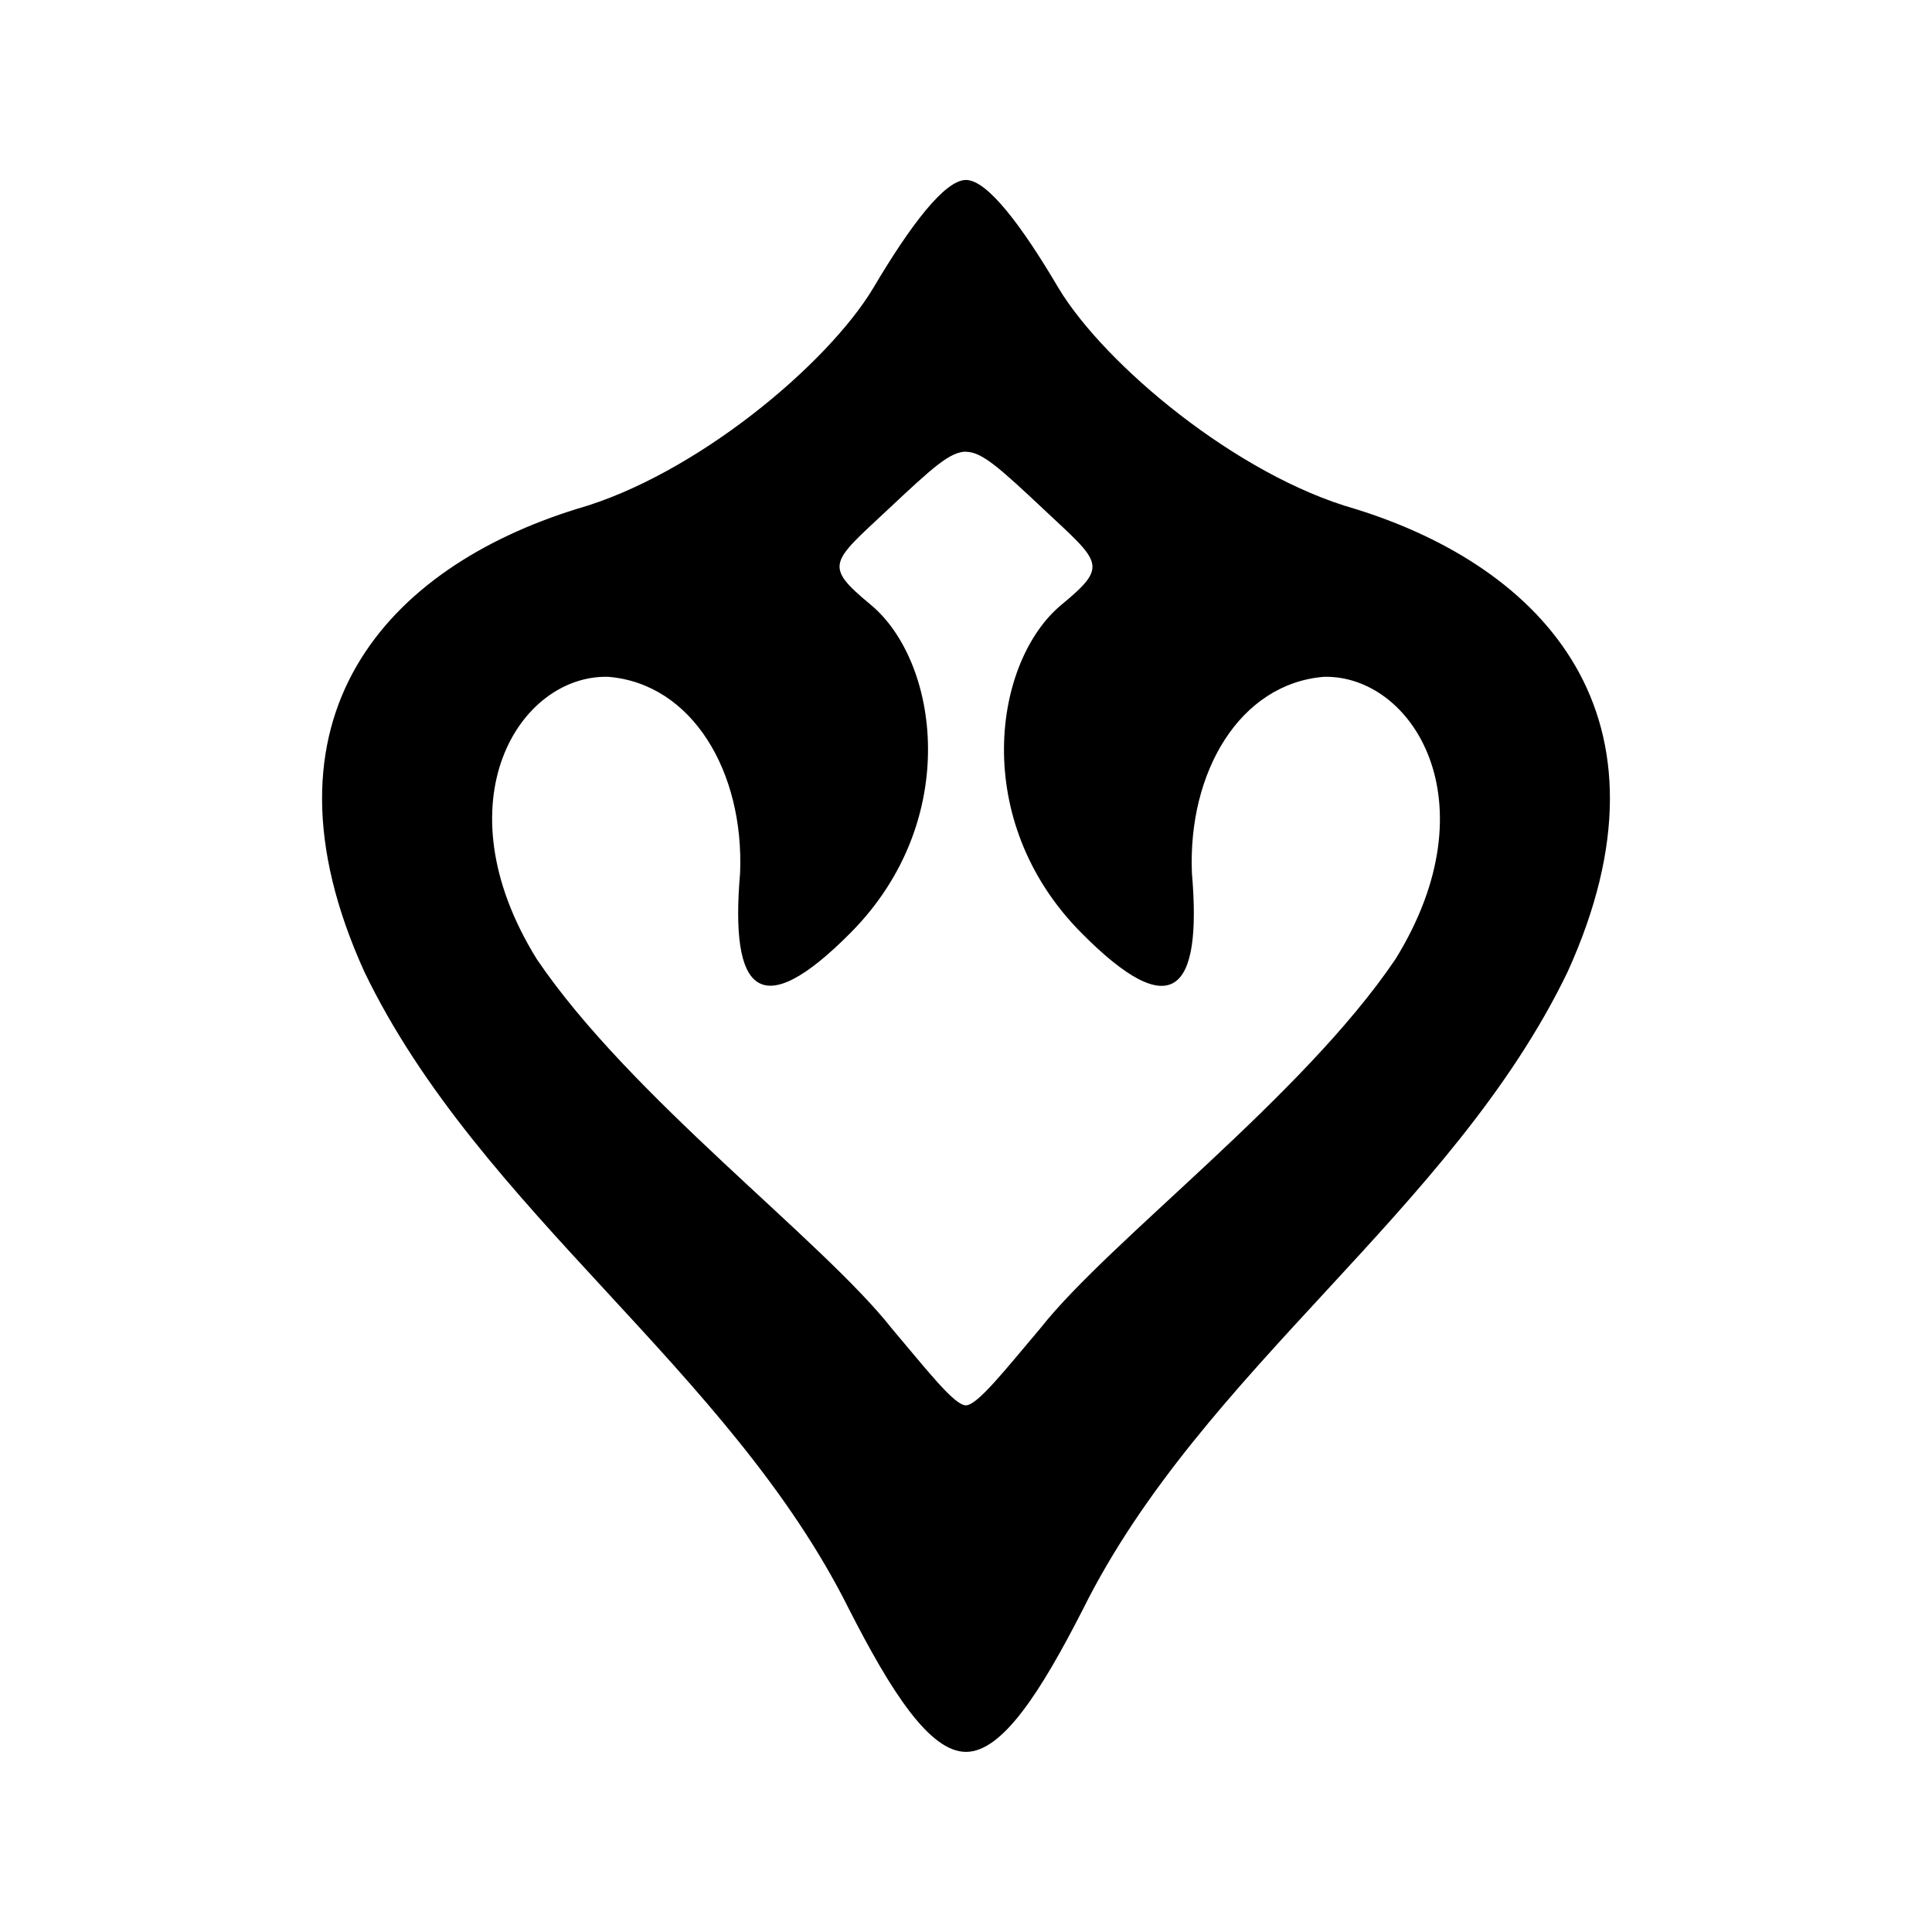 <svg viewBox="0 0 12.7 12.7" xmlns="http://www.w3.org/2000/svg"><path d="M6.35 1.183c-.14 0-.367.3-.61.711-.302.503-1.17 1.23-1.947 1.451-1.237.383-2.163 1.36-1.397 3.045C3.154 7.96 4.794 9 5.58 10.576c.278.545.531.94.77.94s.492-.395.77-.94c.786-1.577 2.426-2.615 3.184-4.186.766-1.684-.16-2.662-1.397-3.045-.776-.22-1.645-.948-1.948-1.45-.242-.411-.469-.712-.609-.712Zm0 1.787c.104 0 .219.104.515.382.37.347.425.365.114.622-.449.37-.605 1.417.128 2.157.597.603.796.396.728-.392-.027-.665.315-1.245.868-1.29.581-.013 1.111.82.47 1.856C8.56 7.212 7.3 8.148 6.84 8.73c-.232.274-.415.508-.491.508-.076 0-.257-.234-.489-.508-.46-.583-1.72-1.52-2.332-2.426-.642-1.037-.112-1.869.469-1.855.553.044.895.624.868 1.29-.068.787.131.994.728.391.733-.74.577-1.788.128-2.157-.31-.257-.257-.275.114-.622.296-.278.41-.382.515-.382Z"/></svg>